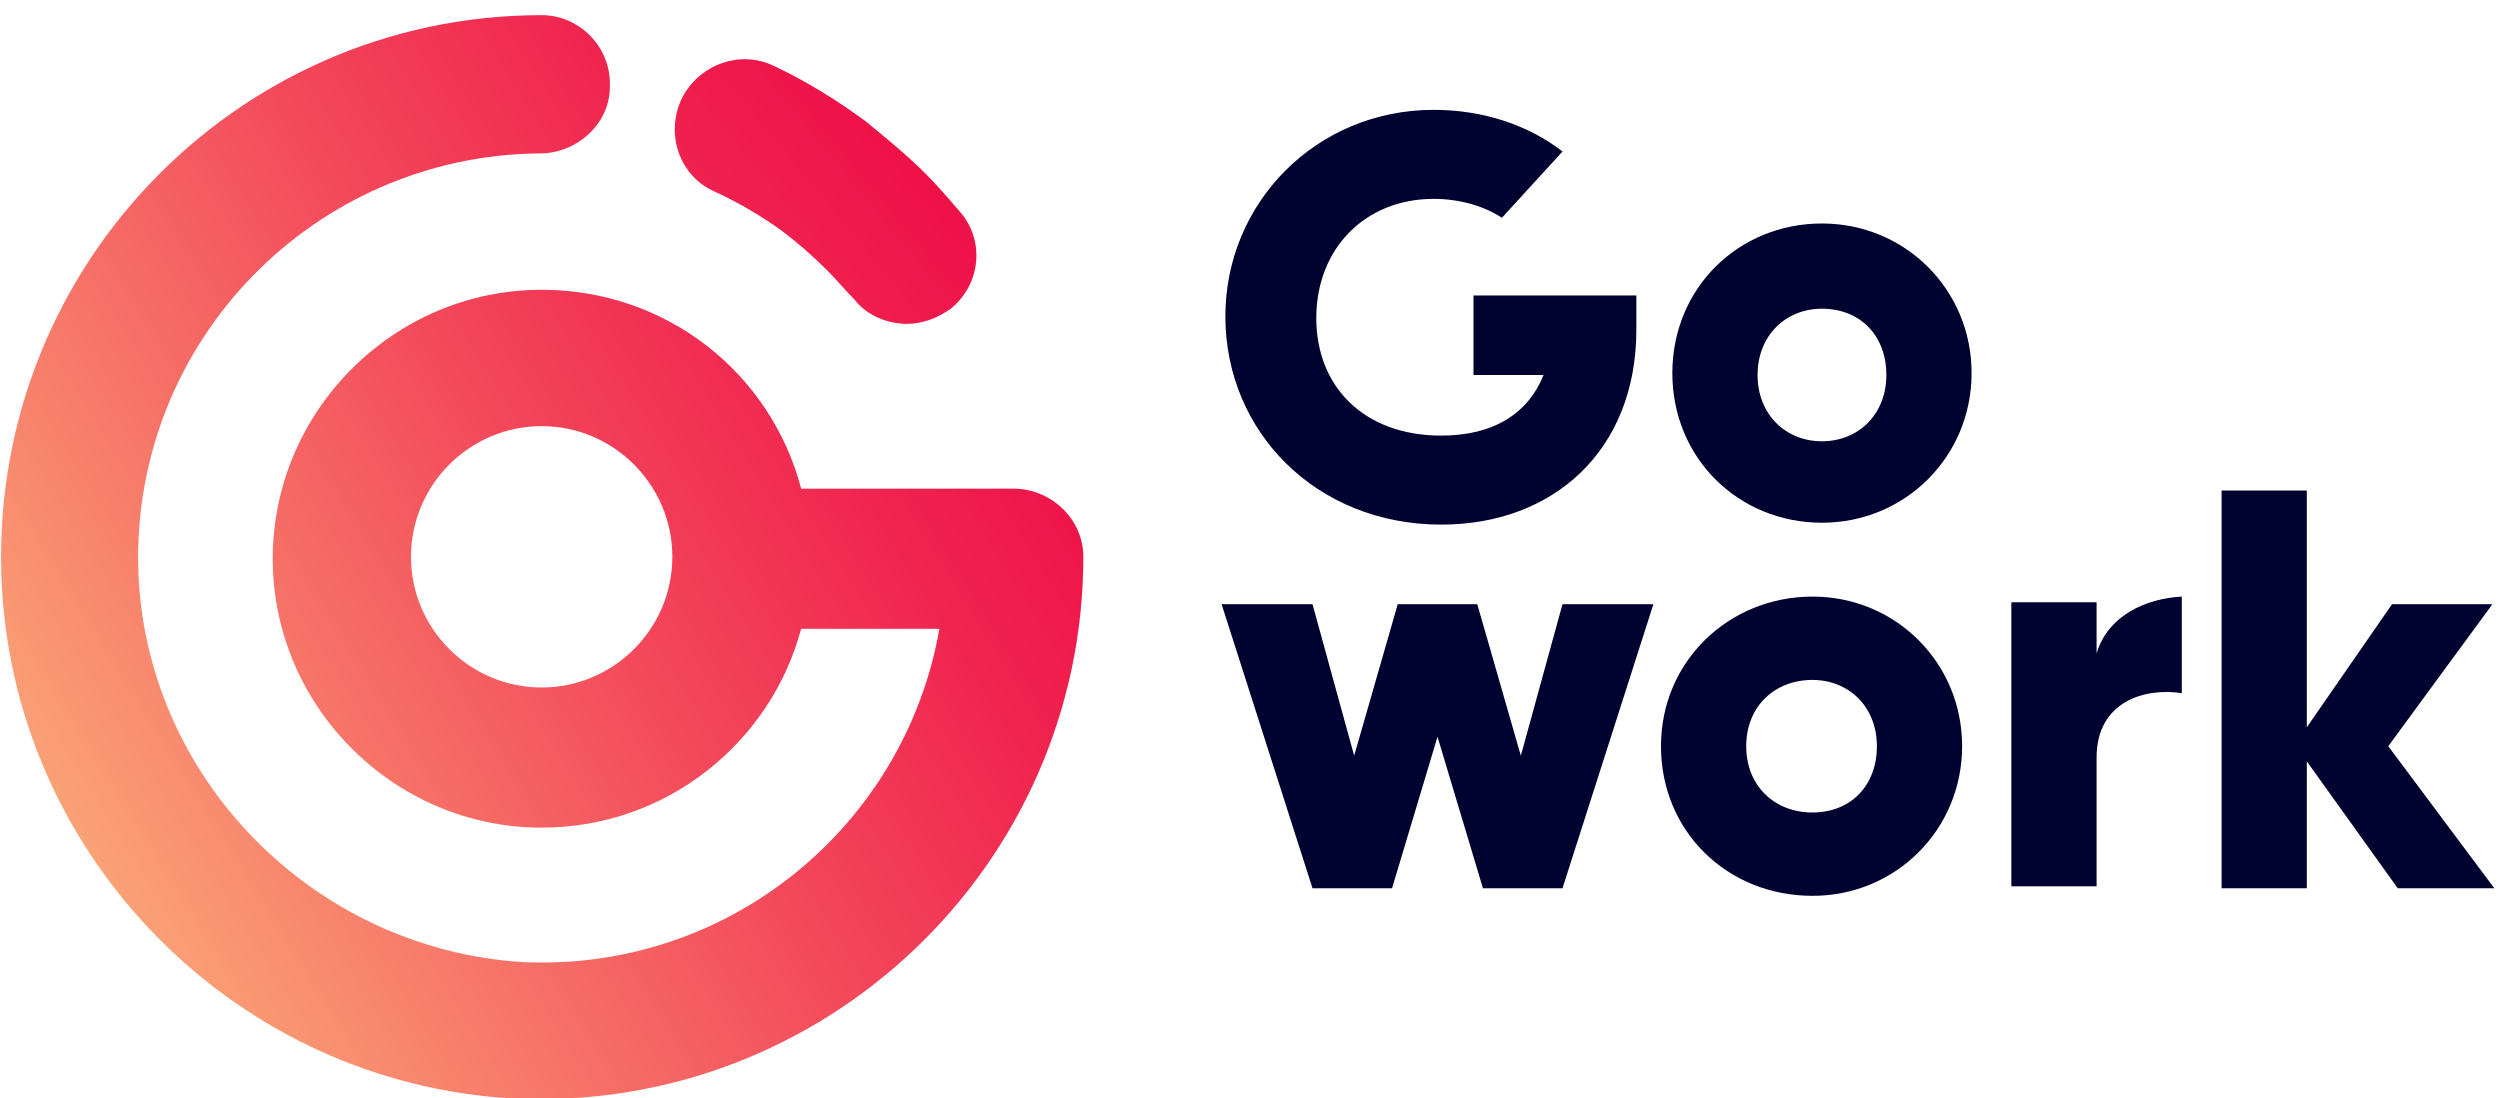 <?xml version="1.0" encoding="UTF-8"?>
<svg width="132px" height="58px" viewBox="0 0 132 58" version="1.1" xmlns="http://www.w3.org/2000/svg" xmlns:xlink="http://www.w3.org/1999/xlink">
    <!-- Generator: Sketch 52.5 (67469) - http://www.bohemiancoding.com/sketch -->
    <title>:LOGO GOWORK-85</title>
    <desc>Created with Sketch.</desc>
    <defs>
        <linearGradient x1="-272.066%" y1="278.004%" x2="69.765%" y2="36.17%" id="linearGradient-1">
            <stop stop-color="#FDC07F" offset="0%"></stop>
            <stop stop-color="#F8856D" offset="29.05%"></stop>
            <stop stop-color="#F3475A" offset="62.55%"></stop>
            <stop stop-color="#F0214E" offset="87.15%"></stop>
            <stop stop-color="#EF1249" offset="100%"></stop>
        </linearGradient>
        <linearGradient x1="-5.749%" y1="84.511%" x2="89.513%" y2="25.477%" id="linearGradient-2">
            <stop stop-color="#FDC07F" offset="0%"></stop>
            <stop stop-color="#F8856D" offset="29.05%"></stop>
            <stop stop-color="#F3475A" offset="62.55%"></stop>
            <stop stop-color="#F0214E" offset="87.15%"></stop>
            <stop stop-color="#EF1249" offset="100%"></stop>
        </linearGradient>
    </defs>
    <g id="CAMBIOS-MAYO-2020" stroke="none" stroke-width="1" fill="none" fill-rule="evenodd">
        <g id="LANDING-GOWORK" transform="translate(-211, -229)" fill-rule="nonzero">
            <g id=":LOGO-GOWORK-85" transform="translate(211, 229)">
                <g id="Group">
                    <path d="M37.7,10.1 C39,10.7 40.2,11.4 41.3,12.2 C42.1,12.8 42.9,13.5 43.7,14.3 C44.2,14.8 44.6,15.3 45.1,15.8 C45.8,16.7 46.9,17.1 47.9,17.1 C48.7,17.1 49.5,16.8 50.2,16.3 C51.8,15 52,12.7 50.7,11.2 C50.1,10.5 49.5,9.8 48.9,9.2 C47.9,8.2 46.8,7.3 45.7,6.4 C44.2,5.3 42.6,4.3 40.9,3.5 C39.1,2.6 36.9,3.4 36,5.2 C35.1,7.1 35.9,9.3 37.7,10.1 Z" id="Path" fill="url(#linearGradient-1)"></path>
                    <path d="M57.2,29.4 C57.2,27.4 55.5,25.8 53.5,25.8 L49.6,25.8 L42.3,25.8 C40.7,19.7 35.2,15.3 28.6,15.3 C20.8,15.3 14.4,21.7 14.4,29.5 C14.4,37.3 20.8,43.7 28.6,43.7 C35.2,43.7 40.7,39.2 42.3,33.2 L49.6,33.2 C47.8,43.5 38.6,51.3 27.6,50.8 C16.5,50.1 7.6,41 7.3,30 C7,18 16.6,8.2 28.5,8.1 C30.5,8.1 32.2,6.5 32.2,4.6 C32.3,2.5 30.6,0.8 28.6,0.8 C12.3,0.8 -0.8,14.5 0.1,31 C0.9,45.5 12.6,57.2 27.1,58 C43.5,58.8 57.2,45.7 57.2,29.4 C57.2,29.4 57.2,29.4 57.2,29.4 Z M28.6,36.3 C24.8,36.3 21.7,33.2 21.7,29.4 C21.7,25.6 24.8,22.5 28.6,22.5 C32.4,22.5 35.5,25.6 35.5,29.4 C35.5,33.2 32.4,36.3 28.6,36.3 Z" id="Shape" fill="url(#linearGradient-2)"></path>
                </g>
                <g id="Group" transform="translate(64, 5)" fill="#000230">
                    <path d="M32.2,6.8 C27.8,6.8 24.3,10.2 24.3,14.7 C24.3,19.2 27.8,22.6 32.2,22.6 C36.6,22.6 40.1,19.1 40.1,14.7 C40.1,10.3 36.6,6.8 32.2,6.8 Z M32.2,18.3 C30.3,18.3 28.8,16.9 28.8,14.8 C28.8,12.7 30.3,11.3 32.2,11.3 C34.2,11.3 35.6,12.7 35.6,14.8 C35.6,16.9 34.1,18.3 32.2,18.3 Z" id="Shape"></path>
                    <path d="M12.1,22.7 C18,22.7 22.4,18.8 22.4,12.4 L22.4,10.6 L13.8,10.6 L13.8,14.8 L17.5,14.8 C16.7,16.8 14.9,18 12.1,18 C8,18 5.5,15.4 5.5,11.8 C5.5,8.1 8.1,5.5 11.7,5.5 C13.1,5.5 14.4,5.9 15.3,6.5 L18.5,3 C16.7,1.6 14.3,0.8 11.7,0.8 C5.5,0.8 0.7,5.7 0.7,11.7 C0.7,17.8 5.5,22.7 12.1,22.7 Z" id="Path"></path>
                    <polygon id="Path" points="16.3 34.9 14 26.9 9.8 26.9 7.5 34.9 5.3 26.9 0.5 26.9 5.3 41.9 9.5 41.9 11.9 33.9 14.3 41.9 18.5 41.9 23.3 26.9 18.5 26.9"></polygon>
                    <path d="M31.7,26.5 C27.3,26.5 23.7,29.9 23.7,34.4 C23.7,38.9 27.2,42.3 31.7,42.3 C36.1,42.3 39.6,38.8 39.6,34.4 C39.6,30 36.1,26.5 31.7,26.5 Z M31.7,37.9 C29.7,37.9 28.2,36.5 28.2,34.4 C28.2,32.3 29.7,30.9 31.7,30.9 C33.6,30.9 35.1,32.3 35.1,34.4 C35.1,36.5 33.7,37.9 31.7,37.9 Z" id="Shape"></path>
                    <path d="M46.7,29.5 L46.7,26.8 L42.2,26.8 L42.2,41.8 L46.7,41.8 L46.7,35 C46.7,32 49.3,31.3 51.2,31.6 L51.2,26.5 C49.3,26.6 47.3,27.5 46.7,29.5 Z" id="Path"></path>
                    <polygon id="Path" points="62.1 34.4 67.6 26.9 62.3 26.9 57.8 33.4 57.8 20.9 53.3 20.9 53.3 41.9 57.8 41.9 57.8 35.2 62.6 41.9 67.7 41.9"></polygon>
                </g>
            </g>
        </g>
    </g>
</svg>